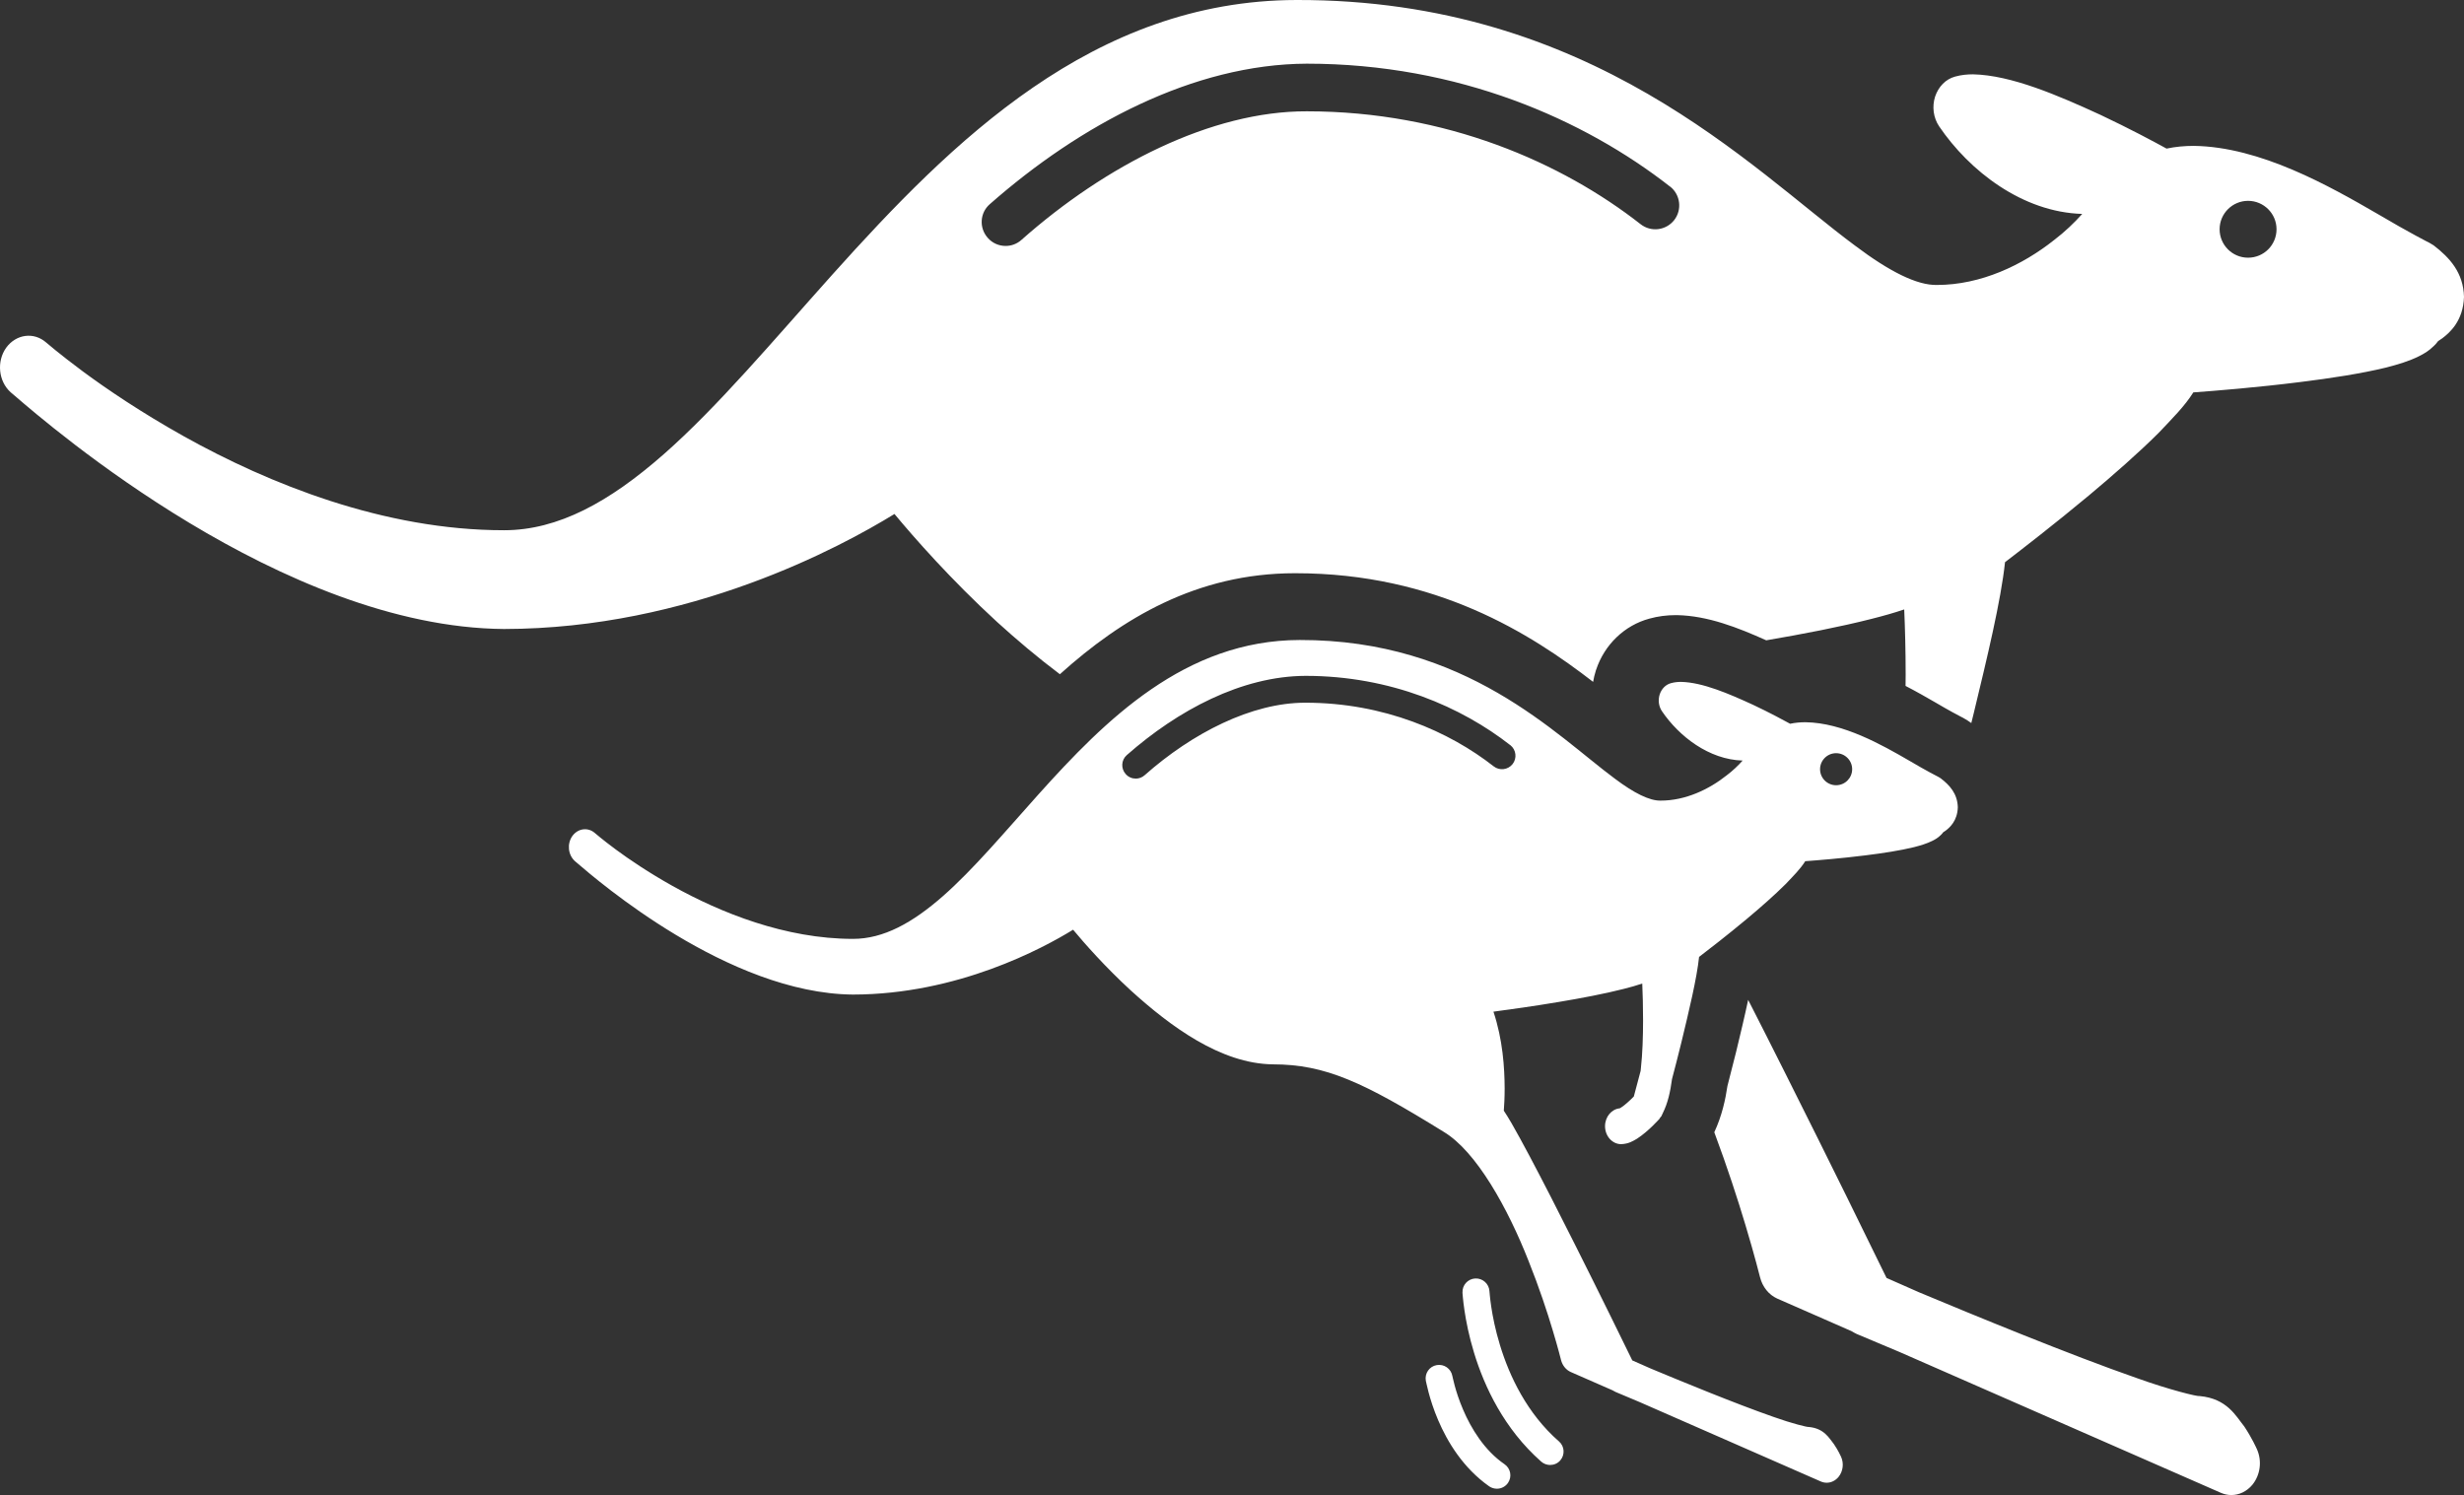 <svg version="1.1" id="图层_1" x="0px" y="0px" width="200px" height="121.364px" viewBox="0 0 200 121.364" enable-background="new 0 0 200 121.364" xml:space="preserve" xmlns="http://www.w3.org/2000/svg" xmlns:xlink="http://www.w3.org/1999/xlink" xmlns:xml="http://www.w3.org/XML/1998/namespace">
  <rect x="0" y="0" width="200" height="121.364" fill="#333333" stroke="none"/>
  <g>
    <path fill="#FFFFFF" d="M183.188,117.633c0.43,0.953,0.285,2.096-0.365,2.896c-0.453,0.543-1.072,0.834-1.705,0.834
		c-0.287,0-0.57-0.059-0.846-0.178l-26.1-11.439c-2.113-0.881-3.465-1.461-3.473-1.461c-0.145-0.072-0.283-0.143-0.42-0.229
		l-6.023-2.641c-0.686-0.307-1.197-0.951-1.393-1.723c-0.004,0-0.4-1.633-1.191-4.26c-0.615-2.051-1.465-4.676-2.525-7.519
		c0.627-1.346,0.908-2.675,1.066-3.751c0.217-0.828,0.457-1.773,0.701-2.754c0.346-1.435,0.695-2.885,0.982-4.242
		c0.98,1.92,1.984,3.904,2.971,5.873c3.648,7.258,7.084,14.281,8.262,16.701l2.641,1.166c4.434,1.854,12.266,5.082,17.709,6.977
		c2.578,0.926,4.898,1.5,5.066,1.445c2.24,0.207,2.943,1.635,3.621,2.469C182.791,116.739,183.15,117.551,183.188,117.633z
		 M200,24.099c-0.061,1.961-1.168,2.911-1.754,3.357c-0.123,0.092-0.24,0.172-0.348,0.236c-0.121,0.163-0.232,0.291-0.344,0.391
		c-0.424,0.419-0.816,0.64-1.219,0.84c-0.791,0.393-1.658,0.656-2.66,0.914c-1.988,0.484-4.479,0.869-6.977,1.177
		c-3.455,0.435-6.879,0.71-8.668,0.84c-0.713,1.131-1.674,2.081-2.814,3.285c-1.648,1.644-3.672,3.413-5.645,5.067
		c-2.779,2.316-5.465,4.389-6.826,5.432c-0.328,3.104-1.453,7.766-2.555,12.327c-0.061,0.247-0.121,0.487-0.182,0.731
		c-0.094-0.067-0.186-0.135-0.285-0.196l-0.18-0.109c-0.135-0.084-0.275-0.162-0.42-0.231c-0.125-0.064-0.895-0.466-2.043-1.144
		c-0.684-0.396-1.502-0.864-2.408-1.334c0.002-0.302,0.008-0.606,0.008-0.905c0-1.938-0.049-3.787-0.117-5.304
		c-0.809,0.276-1.715,0.532-2.688,0.776c-2.52,0.641-5.527,1.222-8.512,1.731c-2.309-1.038-4.746-1.991-7.225-2.044
		c-0.035,0-0.07-0.001-0.105-0.001c-0.758,0-1.463,0.093-2.154,0.285c-2.01,0.542-3.639,2.097-4.324,4.151
		c-0.01,0.027-0.018,0.055-0.027,0.082c-0.094,0.298-0.166,0.6-0.217,0.901c-5.045-3.896-12.725-8.82-24.154-8.82h-0.088
		c-7.922,0.014-13.989,3.653-19.039,8.199c-1.809-1.359-3.525-2.815-5.111-4.254c-3.734-3.431-6.712-6.822-8.316-8.754
		c-4.36,2.683-16.624,9.319-31.696,9.337C22.957,50.921,4.011,34.549,1.209,32.136c-0.196-0.167-0.307-0.267-0.32-0.271
		c-0.022-0.019-0.03-0.026-0.03-0.026c-0.99-0.897-1.145-2.507-0.356-3.614c0.807-1.104,2.244-1.297,3.244-0.421
		c0.007,0,1.036,0.905,2.988,2.354c1.946,1.44,4.766,3.347,8.198,5.266c6.878,3.836,16.221,7.623,25.98,7.619
		c4.391,0,8.557-2.298,12.96-6.169c4.381-3.852,8.849-9.18,13.706-14.603C77.256,11.491,88.733,0.03,105.234,0
		c23.953-0.053,36.902,13.693,45.35,19.949c2.799,2.11,5.029,3.217,6.625,3.183c3.582,0.003,6.967-1.622,9.52-3.647
		c0.869-0.66,1.645-1.406,2.283-2.12c-4.852-0.139-9.158-3.487-11.619-7.115c-0.467-0.699-0.582-1.593-0.324-2.406
		c0.271-0.809,0.859-1.42,1.621-1.626c0.521-0.144,0.998-0.185,1.459-0.185c3.109,0.066,6.906,1.714,10.336,3.287
		c2.314,1.09,4.326,2.167,5.373,2.742c0.734-0.155,1.471-0.22,2.199-0.22c5.404,0.064,11.041,3.273,14.916,5.516
		c2.551,1.509,4.232,2.364,4.24,2.364l0.322,0.195C198.84,20.919,199.951,22.133,200,24.099z M135.57,15.151l-0.012-0.002
		c-6.979-5.462-17.197-9.98-29.49-9.98c-9.196,0.038-18.396,4.953-25.734,11.411c-0.802,0.702-0.874,1.922-0.162,2.725
		c0.382,0.439,0.916,0.66,1.454,0.66c0.46,0,0.916-0.161,1.288-0.495c6.832-6.056,15.409-10.455,23.154-10.434
		c11.318,0,20.73,4.179,27.092,9.16c0.846,0.666,2.064,0.517,2.73-0.326C136.545,17.033,136.404,15.813,135.57,15.151z
		 M184.783,18.61c0-1.271-1.035-2.306-2.311-2.306c-1.271,0-2.309,1.035-2.309,2.306c0,1.277,1.035,2.309,2.309,2.309
		C183.752,20.919,184.783,19.888,184.783,18.61z M121.752,109.196c-0.766-2.504-0.844-4.38-0.855-4.38
		c-0.035-0.603-0.549-1.061-1.15-1.033c-0.605,0.031-1.068,0.543-1.037,1.143h-0.004c0.027,0.108,0.367,8.403,6.391,13.723
		c0.209,0.183,0.465,0.273,0.725,0.273c0.303,0,0.605-0.121,0.822-0.369c0.396-0.455,0.354-1.145-0.102-1.541
		C123.947,114.751,122.514,111.699,121.752,109.196z M118.754,114.424c-0.656-1.527-0.857-2.73-0.867-2.721
		c-0.104-0.595-0.672-0.994-1.27-0.888c-0.594,0.104-0.99,0.671-0.885,1.266c0.045,0.09,0.91,5.595,5.145,8.577
		c0.193,0.129,0.408,0.192,0.623,0.192c0.348,0,0.688-0.165,0.902-0.471c0.342-0.502,0.215-1.179-0.281-1.518
		C120.494,117.747,119.406,115.959,118.754,114.424z M149.438,118.259c0.242,0.537,0.16,1.182-0.207,1.633
		c-0.254,0.307-0.604,0.471-0.959,0.471c-0.164,0-0.324-0.033-0.479-0.101l-14.711-6.448c-1.191-0.496-1.953-0.823-1.957-0.823
		c-0.082-0.041-0.16-0.081-0.238-0.13l-3.395-1.487c-0.387-0.174-0.674-0.536-0.785-0.972c-0.002,0-0.225-0.92-0.672-2.401
		c-0.443-1.482-1.105-3.498-1.957-5.623c-1.672-4.258-4.232-8.904-6.893-10.498c-6.533-4.043-9.607-5.477-13.865-5.479
		c-4.241-0.048-8.338-3.099-11.53-5.994c-2.104-1.934-3.783-3.846-4.688-4.935c-2.458,1.512-9.371,5.253-17.867,5.264
		c-10.118-0.08-20.798-9.31-22.378-10.669c-0.11-0.095-0.172-0.15-0.18-0.152c-0.013-0.011-0.017-0.016-0.017-0.016
		c-0.559-0.506-0.646-1.413-0.201-2.037c0.454-0.622,1.265-0.731,1.828-0.237c0.004,0,0.584,0.511,1.685,1.327
		c1.098,0.812,2.687,1.887,4.621,2.969c3.877,2.162,9.144,4.297,14.646,4.294c2.474,0,4.822-1.295,7.305-3.477
		c2.469-2.171,4.988-5.175,7.727-8.231c5.454-6.077,11.923-12.537,21.225-12.554c13.502-0.029,20.801,7.718,25.563,11.245
		c1.578,1.189,2.836,1.813,3.734,1.793c2.02,0.002,3.928-0.914,5.365-2.056c0.492-0.372,0.93-0.792,1.289-1.195
		c-2.734-0.078-5.164-1.965-6.551-4.011c-0.264-0.394-0.326-0.897-0.182-1.356c0.152-0.456,0.482-0.8,0.914-0.916
		c0.293-0.081,0.563-0.104,0.822-0.104c1.752,0.037,3.893,0.966,5.826,1.853c1.303,0.614,2.438,1.222,3.027,1.546
		c0.414-0.089,0.83-0.124,1.24-0.124c3.047,0.035,6.225,1.846,8.408,3.109c1.438,0.851,2.385,1.332,2.391,1.332l0.18,0.11
		c0.736,0.564,1.363,1.249,1.391,2.357c-0.035,1.105-0.658,1.641-0.988,1.893c-0.07,0.051-0.135,0.097-0.197,0.132
		c-0.068,0.093-0.129,0.165-0.193,0.222c-0.238,0.236-0.459,0.36-0.686,0.473c-0.445,0.222-0.936,0.37-1.5,0.515
		c-1.121,0.274-2.525,0.49-3.934,0.664c-1.947,0.245-3.877,0.4-4.885,0.474c-0.402,0.637-0.943,1.173-1.588,1.853
		c-0.928,0.926-2.068,1.923-3.182,2.855c-1.566,1.306-3.08,2.474-3.848,3.062c-0.184,1.75-0.818,4.378-1.439,6.949
		c-0.264,1.069-0.525,2.094-0.758,2.968c-0.137,1.021-0.336,1.938-0.742,2.751c0,0.005,0,0.007-0.004,0.012
		c-0.043,0.086-0.076,0.174-0.121,0.256c-0.023,0.04-0.064,0.066-0.094,0.11c-0.025,0.033-0.041,0.077-0.066,0.109
		c-0.047,0.037-0.85,0.973-1.809,1.599c-0.336,0.199-0.682,0.42-1.289,0.447c-0.723,0-1.311-0.656-1.311-1.462
		c0-0.757,0.525-1.383,1.195-1.449c0.027-0.011,0.064-0.037,0.111-0.065c0.148-0.091,0.355-0.258,0.549-0.434
		c0.186-0.161,0.354-0.331,0.482-0.461c0.107-0.41,0.311-1.145,0.551-2.074c0.008-0.068,0.018-0.146,0.023-0.226
		c0.129-1.16,0.176-2.557,0.176-3.878c0-1.093-0.027-2.136-0.066-2.99c-0.455,0.156-0.967,0.3-1.514,0.437
		c-1.553,0.396-3.43,0.752-5.262,1.057c-2.004,0.34-3.955,0.609-5.303,0.789c0.756,2.259,0.906,4.564,0.91,6.233
		c0,0.749-0.035,1.369-0.068,1.805c0.193,0.28,0.389,0.617,0.631,1.023c0.41,0.712,0.906,1.619,1.453,2.649
		c1.096,2.063,2.416,4.65,3.686,7.184c2.057,4.092,3.994,8.051,4.658,9.415l1.488,0.657c2.5,1.044,6.914,2.863,9.98,3.932
		c1.455,0.522,2.764,0.846,2.857,0.815c1.262,0.116,1.658,0.921,2.041,1.392C149.215,117.755,149.416,118.213,149.438,118.259z
		 M147.732,62.442c0,0.719,0.584,1.301,1.301,1.301c0.723,0,1.305-0.582,1.305-1.301c0-0.717-0.584-1.3-1.305-1.3
		C148.318,61.142,147.732,61.725,147.732,62.442z M121.238,62.208c0.475,0.375,1.164,0.291,1.539-0.184
		c0.369-0.473,0.289-1.16-0.182-1.533l-0.006-0.001c-3.936-3.079-9.693-5.626-16.623-5.626c-5.184,0.021-10.37,2.792-14.506,6.433
		c-0.452,0.396-0.493,1.084-0.092,1.535c0.216,0.248,0.517,0.373,0.819,0.373c0.26,0,0.517-0.091,0.727-0.279
		c3.852-3.413,8.687-5.894,13.052-5.882C112.346,57.044,117.652,59.4,121.238,62.208z" class="color c1"/>
  </g>
</svg>
